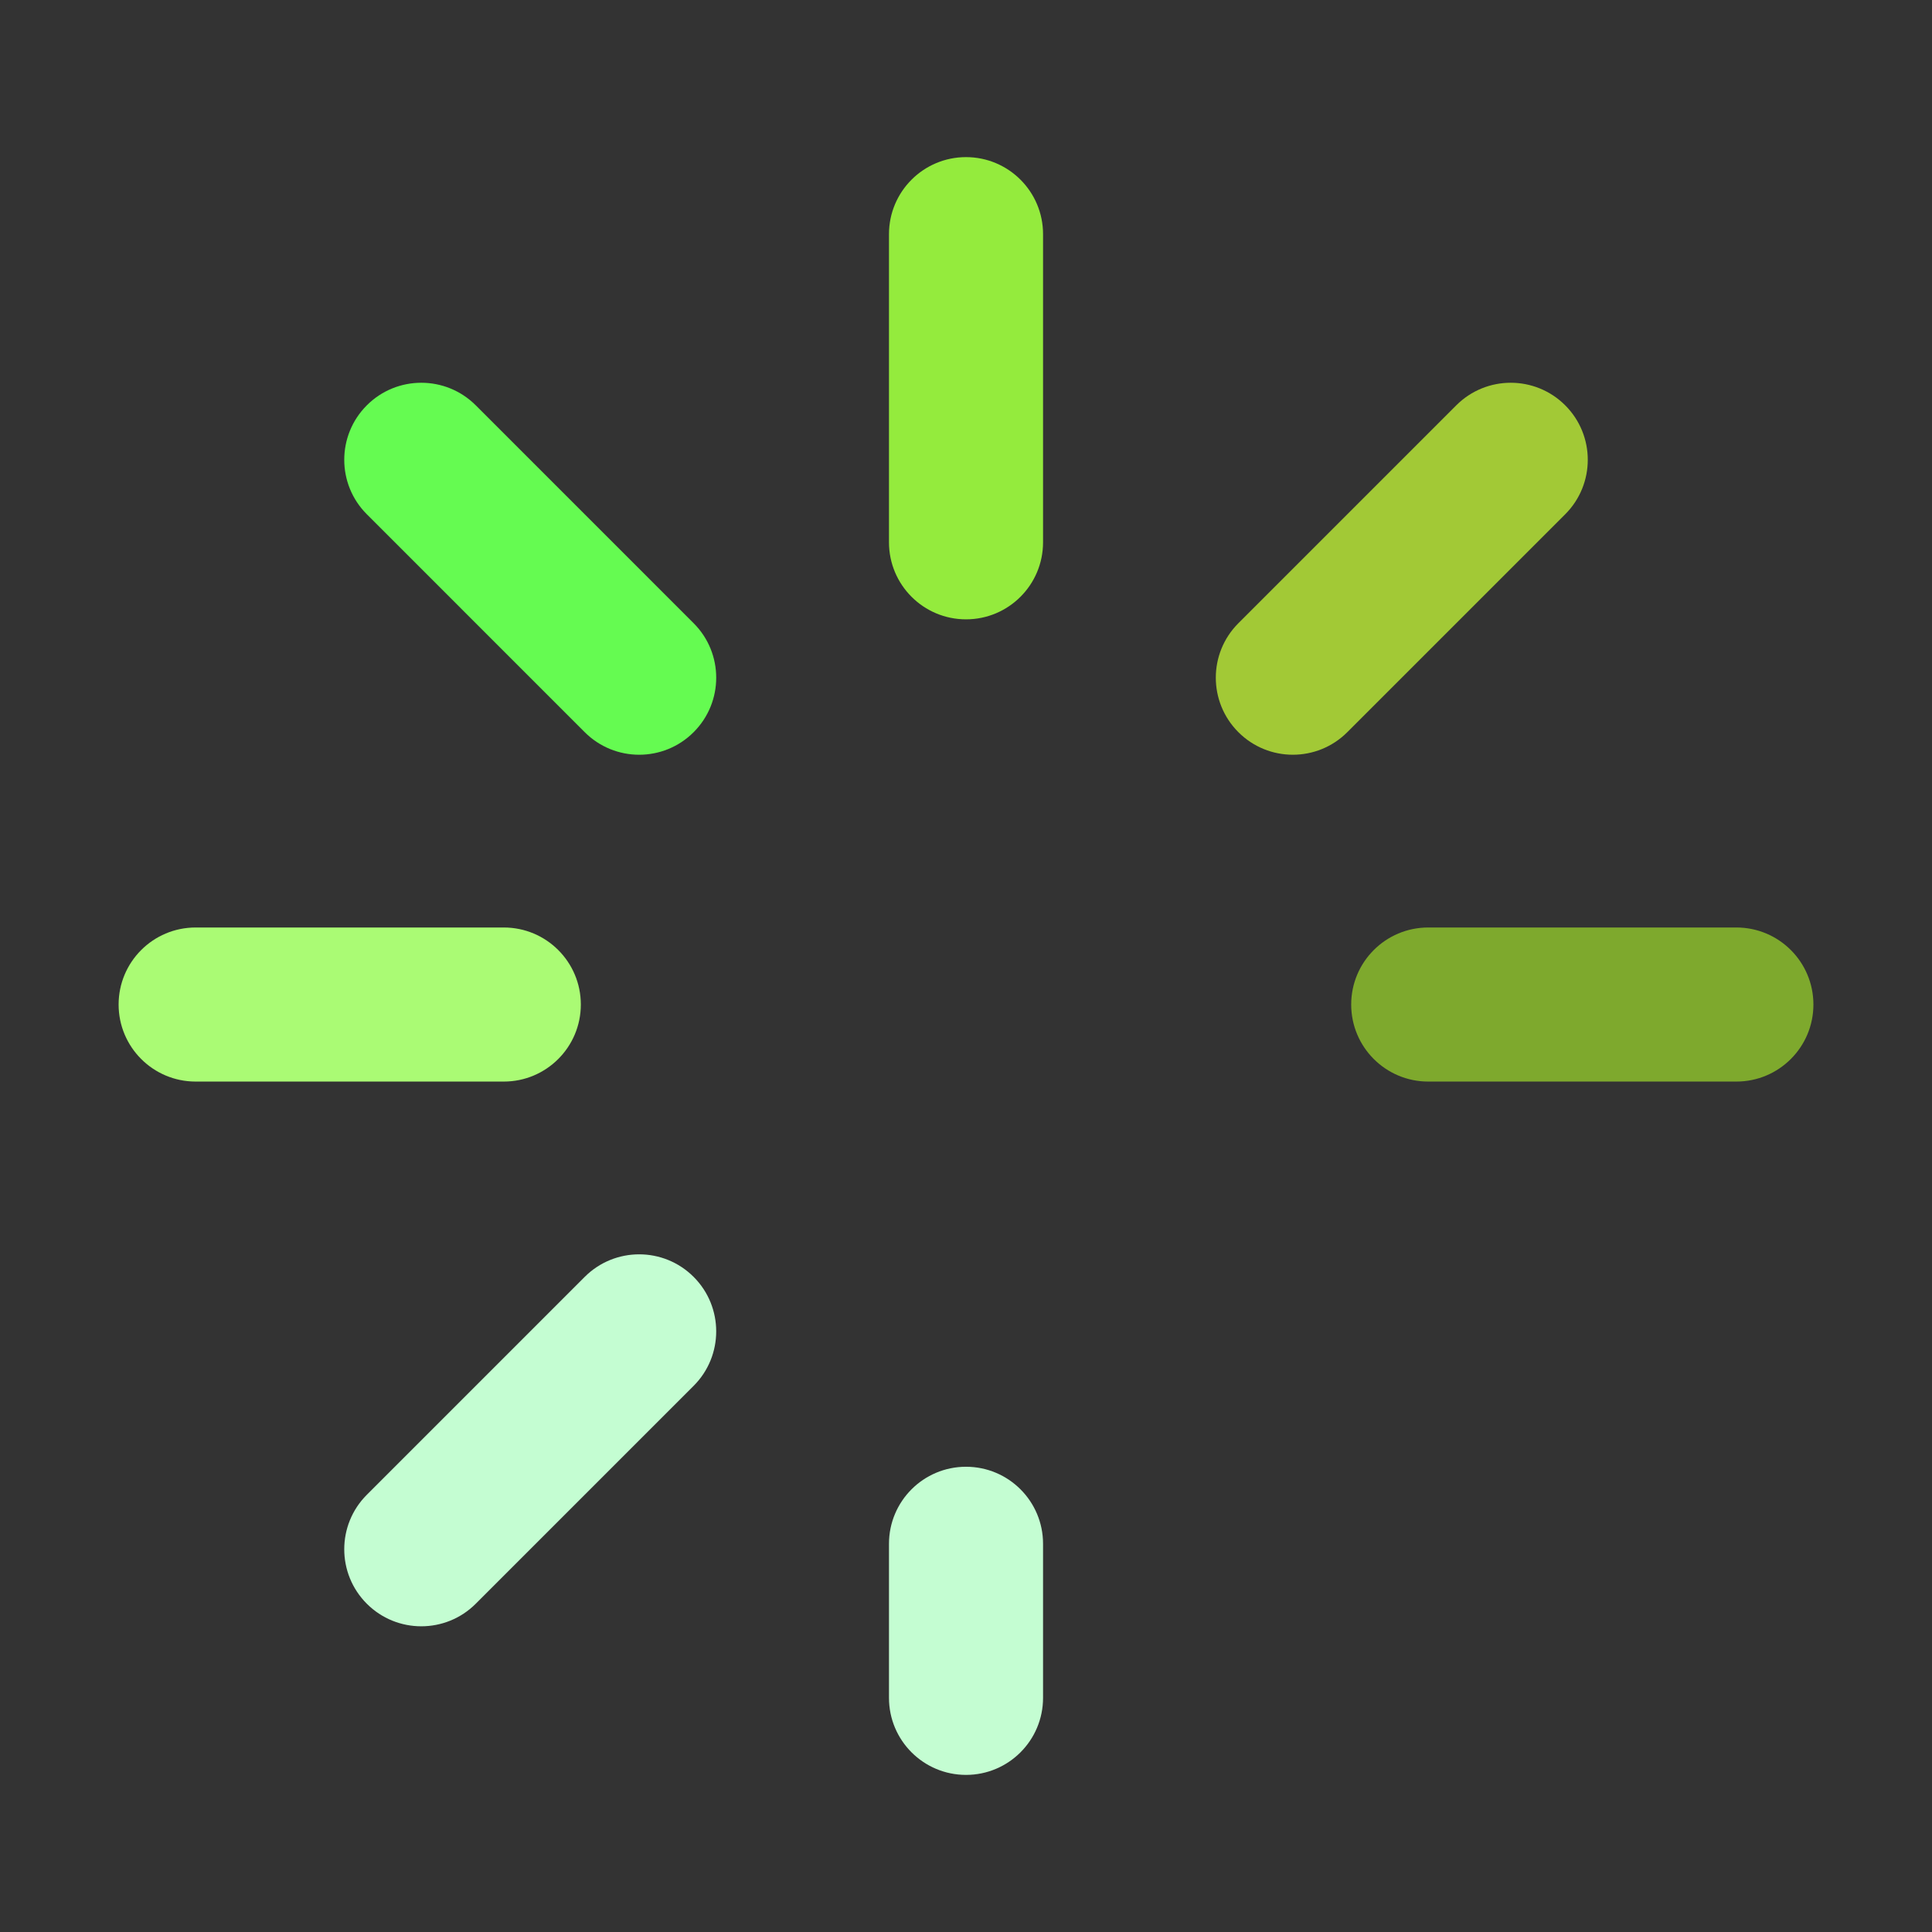 <!DOCTYPE svg PUBLIC "-//W3C//DTD SVG 1.1//EN" "http://www.w3.org/Graphics/SVG/1.1/DTD/svg11.dtd">

<!-- Uploaded to: SVG Repo, www.svgrepo.com, Transformed by: SVG Repo Mixer Tools -->
<svg height="219px" width="219px" version="1.1" id="Layer_1" viewBox="-14.93 -14.93 243.19 243.19" xml:space="preserve" fill="#ffffff" stroke="#ffffff" stroke-width="0.002">

<rect x="-14.93" y="-14.93" width="243.19" height="243.19" fill="#333333" stroke="none"/>

<g id="SVGRepo_bgCarrier" stroke-width="0"/>

<g id="SVGRepo_tracerCarrier" stroke-linecap="round" stroke-linejoin="round"/>

<g id="SVGRepo_iconCarrier"> <path style="fill:#7ea92d;" d="M203.636,101.818h-38.788c-5.355,0-9.697,4.342-9.697,9.697s4.342,9.697,9.697,9.697h38.788 c5.355,0,9.697-4.342,9.697-9.697S208.992,101.818,203.636,101.818z"/> <path style="fill:#aafb74;" d="M48.485,101.818H9.697c-5.355,0-9.697,4.342-9.697,9.697s4.342,9.697,9.697,9.697h38.788 c5.355,0,9.697-4.342,9.697-9.697S53.84,101.818,48.485,101.818z"/> <path style="fill:#a2c936;" d="M168.378,36.09l-27.428,27.428c-3.787,3.786-3.787,9.926,0,13.713 c1.893,1.894,4.375,2.841,6.856,2.841c2.482,0,4.964-0.946,6.857-2.841l27.428-27.428c3.787-3.786,3.787-9.926,0-13.713 C178.305,32.303,172.165,32.303,168.378,36.09z"/> <g> <path style="fill:#c4fdd2;" d="M106.667,169.697c-5.355,0-9.697,4.342-9.697,9.697v19.394c0,5.355,4.342,9.697,9.697,9.697 c5.355,0,9.697-4.342,9.697-9.697v-19.394C116.364,174.039,112.022,169.697,106.667,169.697z"/> <path style="fill:#c4fdd2;" d="M58.669,145.799l-27.427,27.428c-3.787,3.787-3.787,9.926,0,13.713 c1.893,1.893,4.375,2.84,6.857,2.84c2.482,0,4.964-0.947,6.856-2.84l27.427-27.428c3.787-3.787,3.787-9.926,0-13.713 C68.596,142.012,62.456,142.012,58.669,145.799z"/> </g> <path style="fill:#94eb3d;" d="M106.667,4.848c-5.355,0-9.697,4.342-9.697,9.697v38.788c0,5.355,4.342,9.697,9.697,9.697 c5.355,0,9.697-4.342,9.697-9.697V14.545C116.364,9.19,112.022,4.848,106.667,4.848z"/> <path style="fill:#65fb51;" d="M44.956,36.09c-3.786-3.787-9.926-3.787-13.713,0c-3.787,3.787-3.787,9.926,0,13.713l27.427,27.428 c1.893,1.894,4.375,2.841,6.857,2.841c2.481,0,4.964-0.947,6.856-2.841c3.787-3.786,3.787-9.926,0-13.713L44.956,36.09z"/> </g>

</svg>